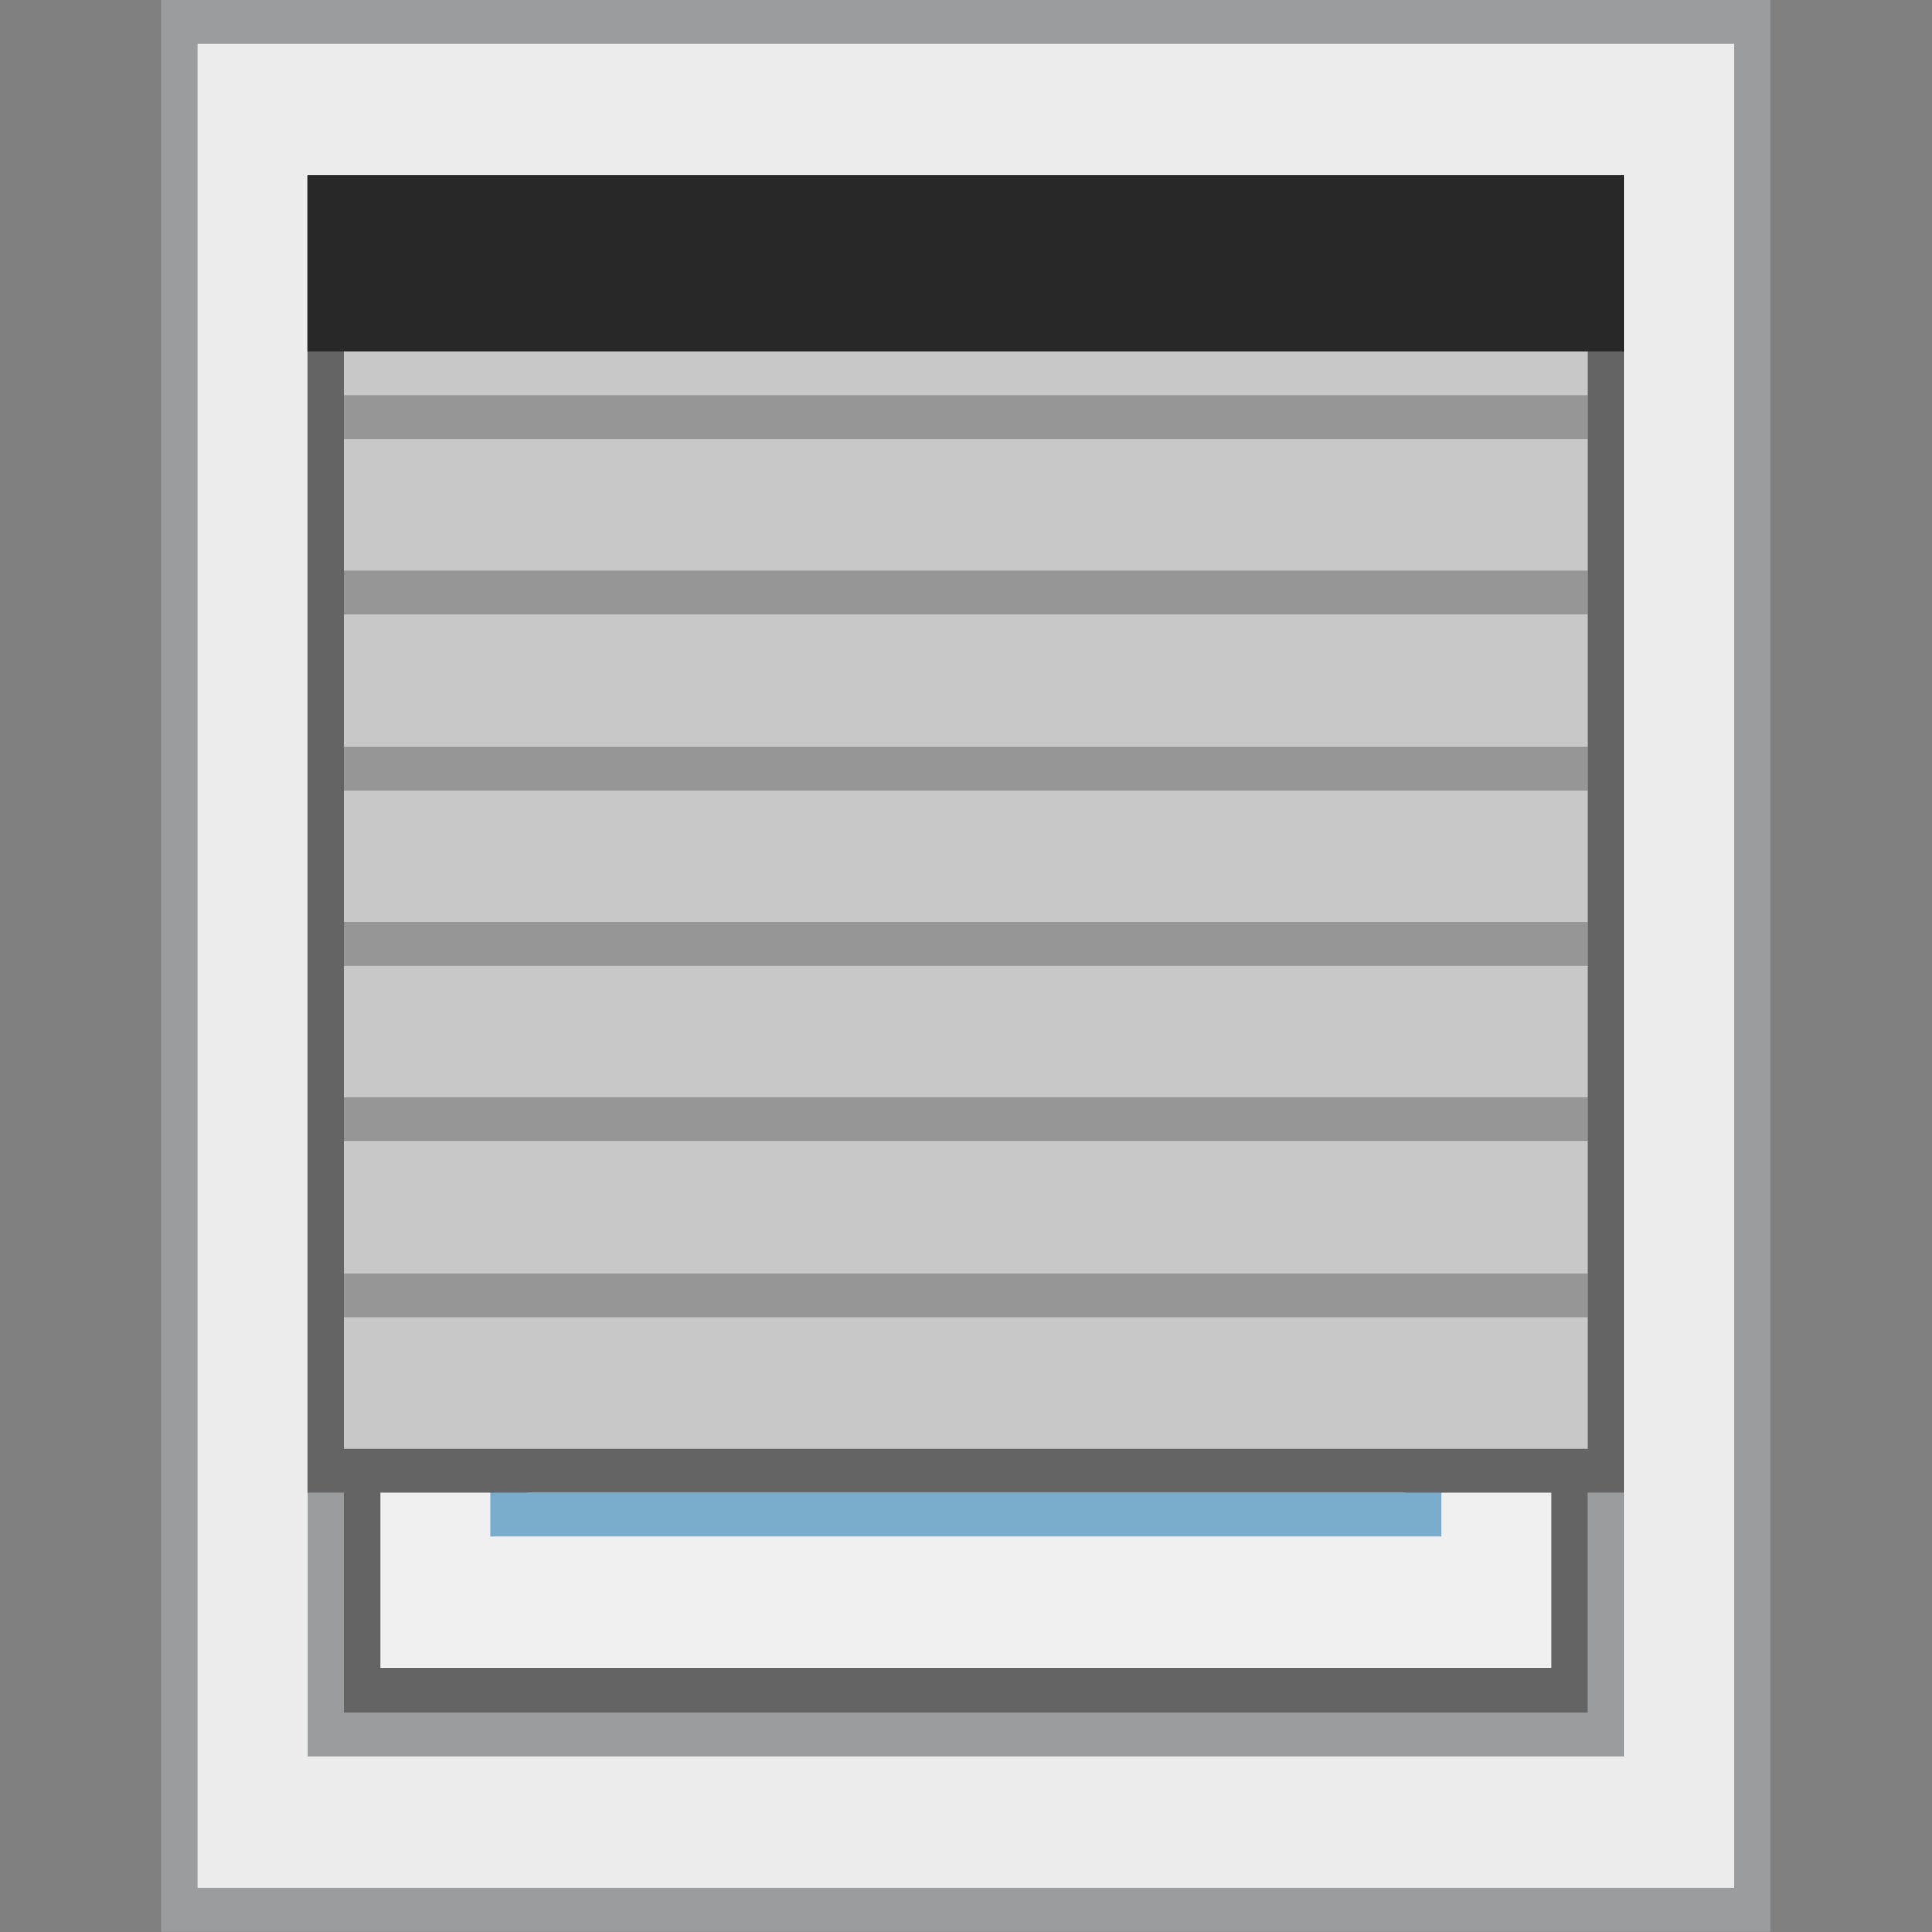 <?xml version="1.0" encoding="UTF-8" standalone="no"?>
<svg
   xmlns:dc="http://purl.org/dc/elements/1.1/"
   xmlns:cc="http://creativecommons.org/ns#"
   xmlns:rdf="http://www.w3.org/1999/02/22-rdf-syntax-ns#"
   xmlns:svg="http://www.w3.org/2000/svg"
   xmlns="http://www.w3.org/2000/svg"
   xmlns:sodipodi="http://sodipodi.sourceforge.net/DTD/sodipodi-0.dtd"
   xmlns:inkscape="http://www.inkscape.org/namespaces/inkscape"
   viewBox="0 0 64 64"
   style="enable-background:new 0 0 64 64"
   version="1.1"
   id="svg34"
   sodipodi:docname="selfrollershutter-80.svg"
   inkscape:version="0.92.2 5c3e80d, 2017-08-06">
  <rect x="0" y="0" width="64" height="64" fill="#808080" stroke="none"/>
  <defs
     id="defs38" />
  <sodipodi:namedview
     pagecolor="#ffffff"
     bordercolor="#666666"
     borderopacity="1"
     objecttolerance="10"
     gridtolerance="10"
     guidetolerance="10"
     inkscape:pageopacity="0"
     inkscape:pageshadow="2"
     inkscape:window-width="1920"
     inkscape:window-height="1013"
     id="namedview36"
     showgrid="false"
     inkscape:zoom="3.6875"
     inkscape:cx="-79.18644"
     inkscape:cy="32"
     inkscape:window-x="0"
     inkscape:window-y="0"
     inkscape:window-maximized="1"
     inkscape:current-layer="svg34" />
  <g
     id="g843"
     transform="matrix(1.212,0,0,1.212,-6.788,-6.788)">
    <path
       inkscape:connector-curvature="0"
       id="path2"
       style="fill:#f0f0f0;stroke-width:1.095"
       d="m 15.5,12.2 h 33 v 39.6 h -33 z" />
    <path
       inkscape:connector-curvature="0"
       id="path4"
       style="fill:#646464;stroke-width:1.095"
       d="M 48,12.8 V 51.2 H 16 V 12.8 h 32 m 1,-1.2 H 15 v 40.8 h 34 z" />
    <path
       inkscape:connector-curvature="0"
       id="path6"
       style="fill:#d9f1ff;stroke-width:1.095"
       d="m 19.5,17 h 25 v 30 h -25 z" />
    <path
       inkscape:connector-curvature="0"
       id="path8"
       style="fill:#7aadcc;stroke-width:1.095"
       d="M 44,17.6 V 46.4 H 20 V 17.6 h 24 m 1,-1.2 H 19 v 31.2 h 26 z" />
    <path
       inkscape:connector-curvature="0"
       id="path10"
       style="fill:#ececed;stroke-width:1.095"
       d="M 10.5,57.8 V 6.2 h 43 v 51.6 h -43 m 4,-4.8 h 35 V 11 h -35 v 42" />
    <path
       inkscape:connector-curvature="0"
       id="path12"
       style="fill:#9b9c9e;stroke-width:1.095"
       d="M 53,6.8 V 57.2 H 11 V 6.8 H 53 M 14,53.6 h 1 34 1 V 52.4 11.6 10.4 H 49 15 14 v 1.2 40.8 1.2 M 54,5.6 H 10 V 58.4 H 54 Z M 15,52.4 V 11.6 H 49 V 52.4 H 15" />
    <path
       inkscape:connector-curvature="0"
       id="path14"
       style="fill:#c8c8c8;stroke-width:1.095"
       d="m 14.5,11 h 35 v 34.8 h -35 z" />
    <path
       inkscape:connector-curvature="0"
       id="path16"
       style="fill:#646464;stroke-width:1.095"
       d="M 49,11.6 V 45.2 H 15 V 11.6 h 34 m 1,-1.2 H 14 v 36 h 36 z" />
    <path
       inkscape:connector-curvature="0"
       id="path18"
       style="opacity:0.25;stroke-width:1.095"
       d="m 15,11.6 h 34 v 1.2 H 15 Z" />
    <path
       inkscape:connector-curvature="0"
       id="path20"
       style="opacity:0.25;stroke-width:1.095"
       d="m 15,16.4 h 34 v 1.2 H 15 Z" />
    <path
       inkscape:connector-curvature="0"
       id="path22"
       style="opacity:0.25;stroke-width:1.095"
       d="m 15,21.2 h 34 v 1.2 H 15 Z" />
    <path
       inkscape:connector-curvature="0"
       id="path24"
       style="opacity:0.25;stroke-width:1.095"
       d="m 15,26 h 34 v 1.2 H 15 Z" />
    <path
       inkscape:connector-curvature="0"
       id="path26"
       style="opacity:0.25;stroke-width:1.095"
       d="M 15,30.8 H 49 V 32 H 15 Z" />
    <path
       inkscape:connector-curvature="0"
       id="path28"
       style="opacity:0.25;stroke-width:1.095"
       d="m 15,35.6 h 34 v 1.2 H 15 Z" />
    <path
       inkscape:connector-curvature="0"
       id="path30"
       style="opacity:0.25;stroke-width:1.095"
       d="m 15,40.4 h 34 v 1.2 H 15 Z" />
    <path
       inkscape:connector-curvature="0"
       id="path32"
       style="fill:#282828;stroke-width:1.095"
       d="m 14,10.4 h 36 v 4.8 H 14 Z" />
  </g>
</svg>

